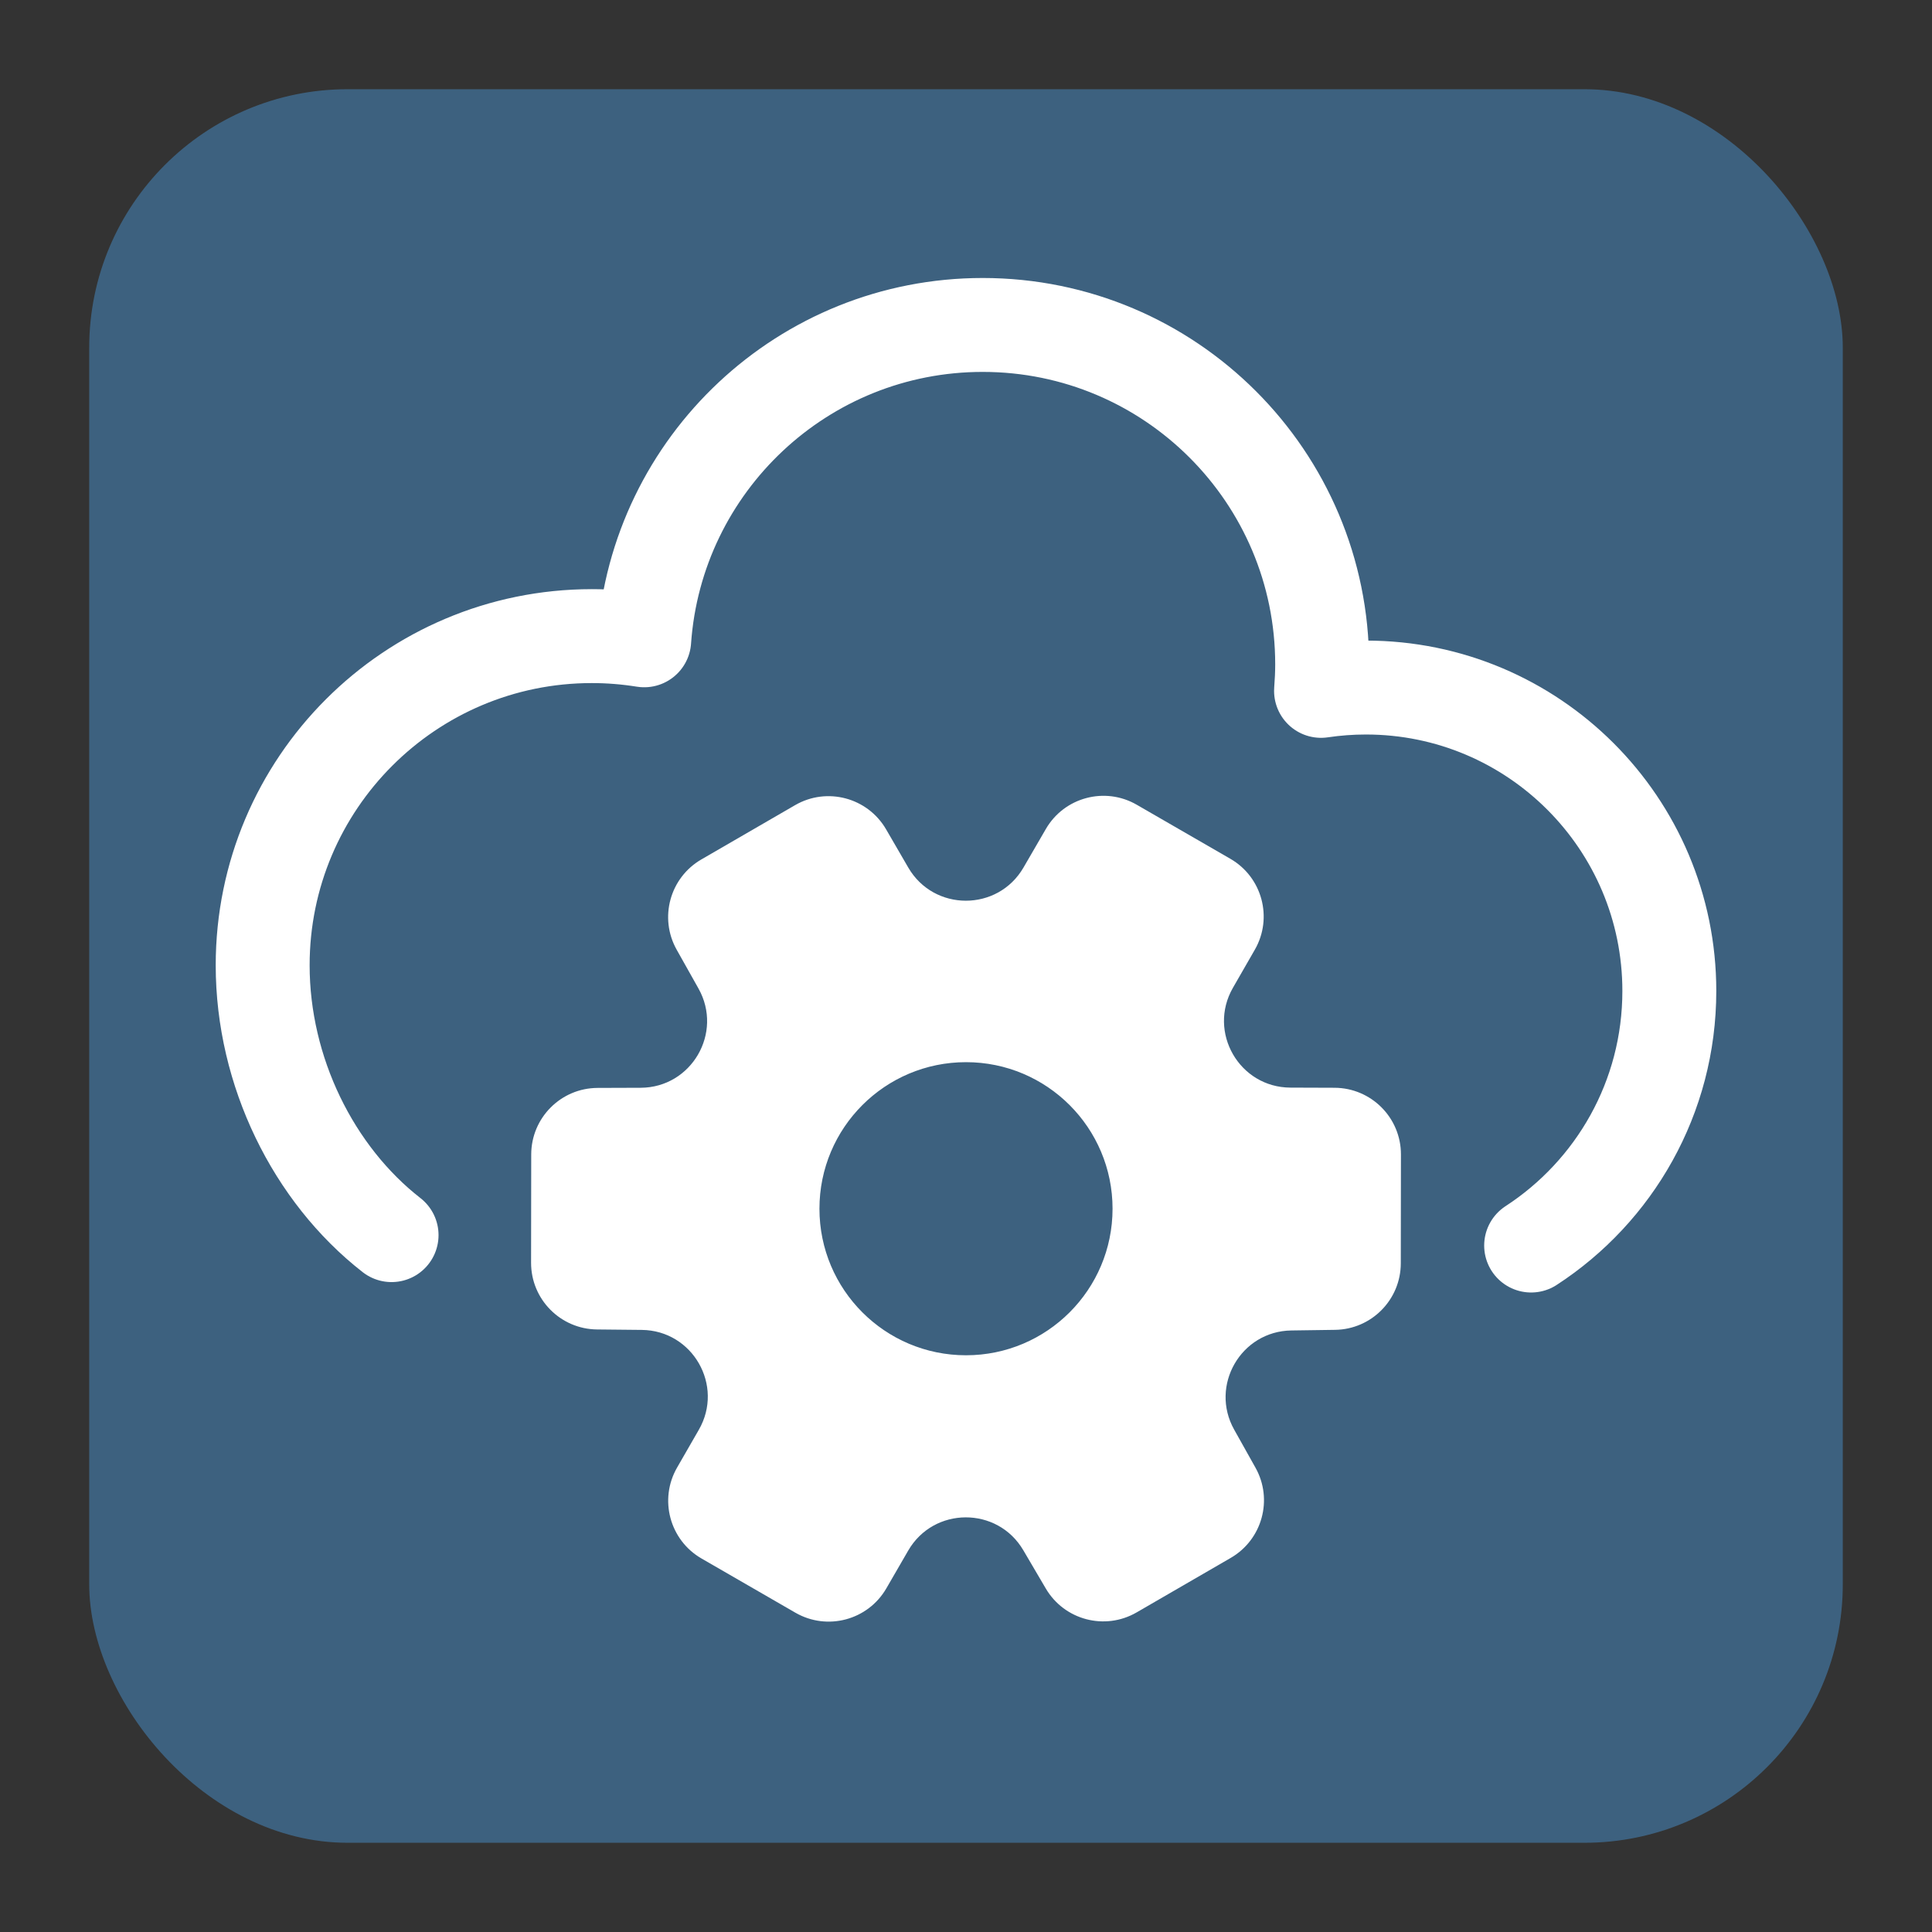 <?xml version="1.0" encoding="UTF-8"?><svg id="c" xmlns="http://www.w3.org/2000/svg" viewBox="0 0 720 720"><rect x="0" y="0" width="720" height="720" fill="#333333" stroke="none"/><rect x="33.248" y="33.248" width="653.503" height="653.503" rx="96.306" ry="96.306" style="fill:#3d617f;"/><path d="M497.342,405.381l-16.424-.057c-19.054-.067-30.936-20.683-21.441-37.203l8.159-14.195c6.824-11.873,2.747-27.029-9.113-33.877l-34.891-20.144c-11.851-6.842-27.004-2.8-33.872,9.036-2.619,4.513-5.462,9.413-8.332,14.359-9.568,16.491-33.383,16.492-42.95.001l-8.25-14.219c-6.878-11.855-22.061-15.895-33.921-9.026l-34.925,20.227c-11.759,6.81-15.859,21.807-9.202,33.652l8.121,14.449c9.284,16.519-2.612,36.931-21.561,36.995l-16.026.055c-13.667.047-24.727,11.129-24.746,24.797l-.054,40.355c-.018,13.628,10.951,24.724,24.579,24.862l16.67.169c18.986.192,30.74,20.755,21.271,37.212l-8.108,14.091c-6.832,11.874-2.757,27.037,9.107,33.887l34.974,20.192c11.867,6.851,27.041,2.794,33.905-9.065l8.142-14.068c9.527-16.46,33.265-16.538,42.899-.14l8.378,14.26c6.916,11.772,22.038,15.751,33.853,8.909l35.073-20.313c11.746-6.803,15.853-21.777,9.22-33.62l-7.94-14.177c-9.194-16.416,2.499-36.694,21.312-36.961l16.303-.231c13.562-.192,24.461-11.231,24.479-24.795l.054-40.555c.018-13.692-11.051-24.815-24.743-24.863ZM360,505.07c-30.163,0-54.615-24.452-54.615-54.615s24.452-54.615,54.615-54.615,54.615,24.452,54.615,54.615-24.452,54.615-54.615,54.615Z" style="fill:#fff; fill-rule:evenodd;"/><path d="M570.609,464.176c31.001-20.168,51.5-55.12,51.5-94.861,0-62.456-50.63-113.086-113.086-113.086-5.679,0-11.257.43-16.712,1.238.252-3.259.42-6.54.42-9.864,0-69.865-56.637-126.503-126.503-126.503-66.843,0-121.54,51.854-126.15,117.524-6.359-1.017-12.874-1.563-19.519-1.563-67.748,0-122.669,54.921-122.669,122.669,0,39.609,18.891,77.845,48.039,100.566" style="fill:none; stroke:#fff; stroke-linecap:round; stroke-linejoin:round; stroke-width:35px;"/></svg>